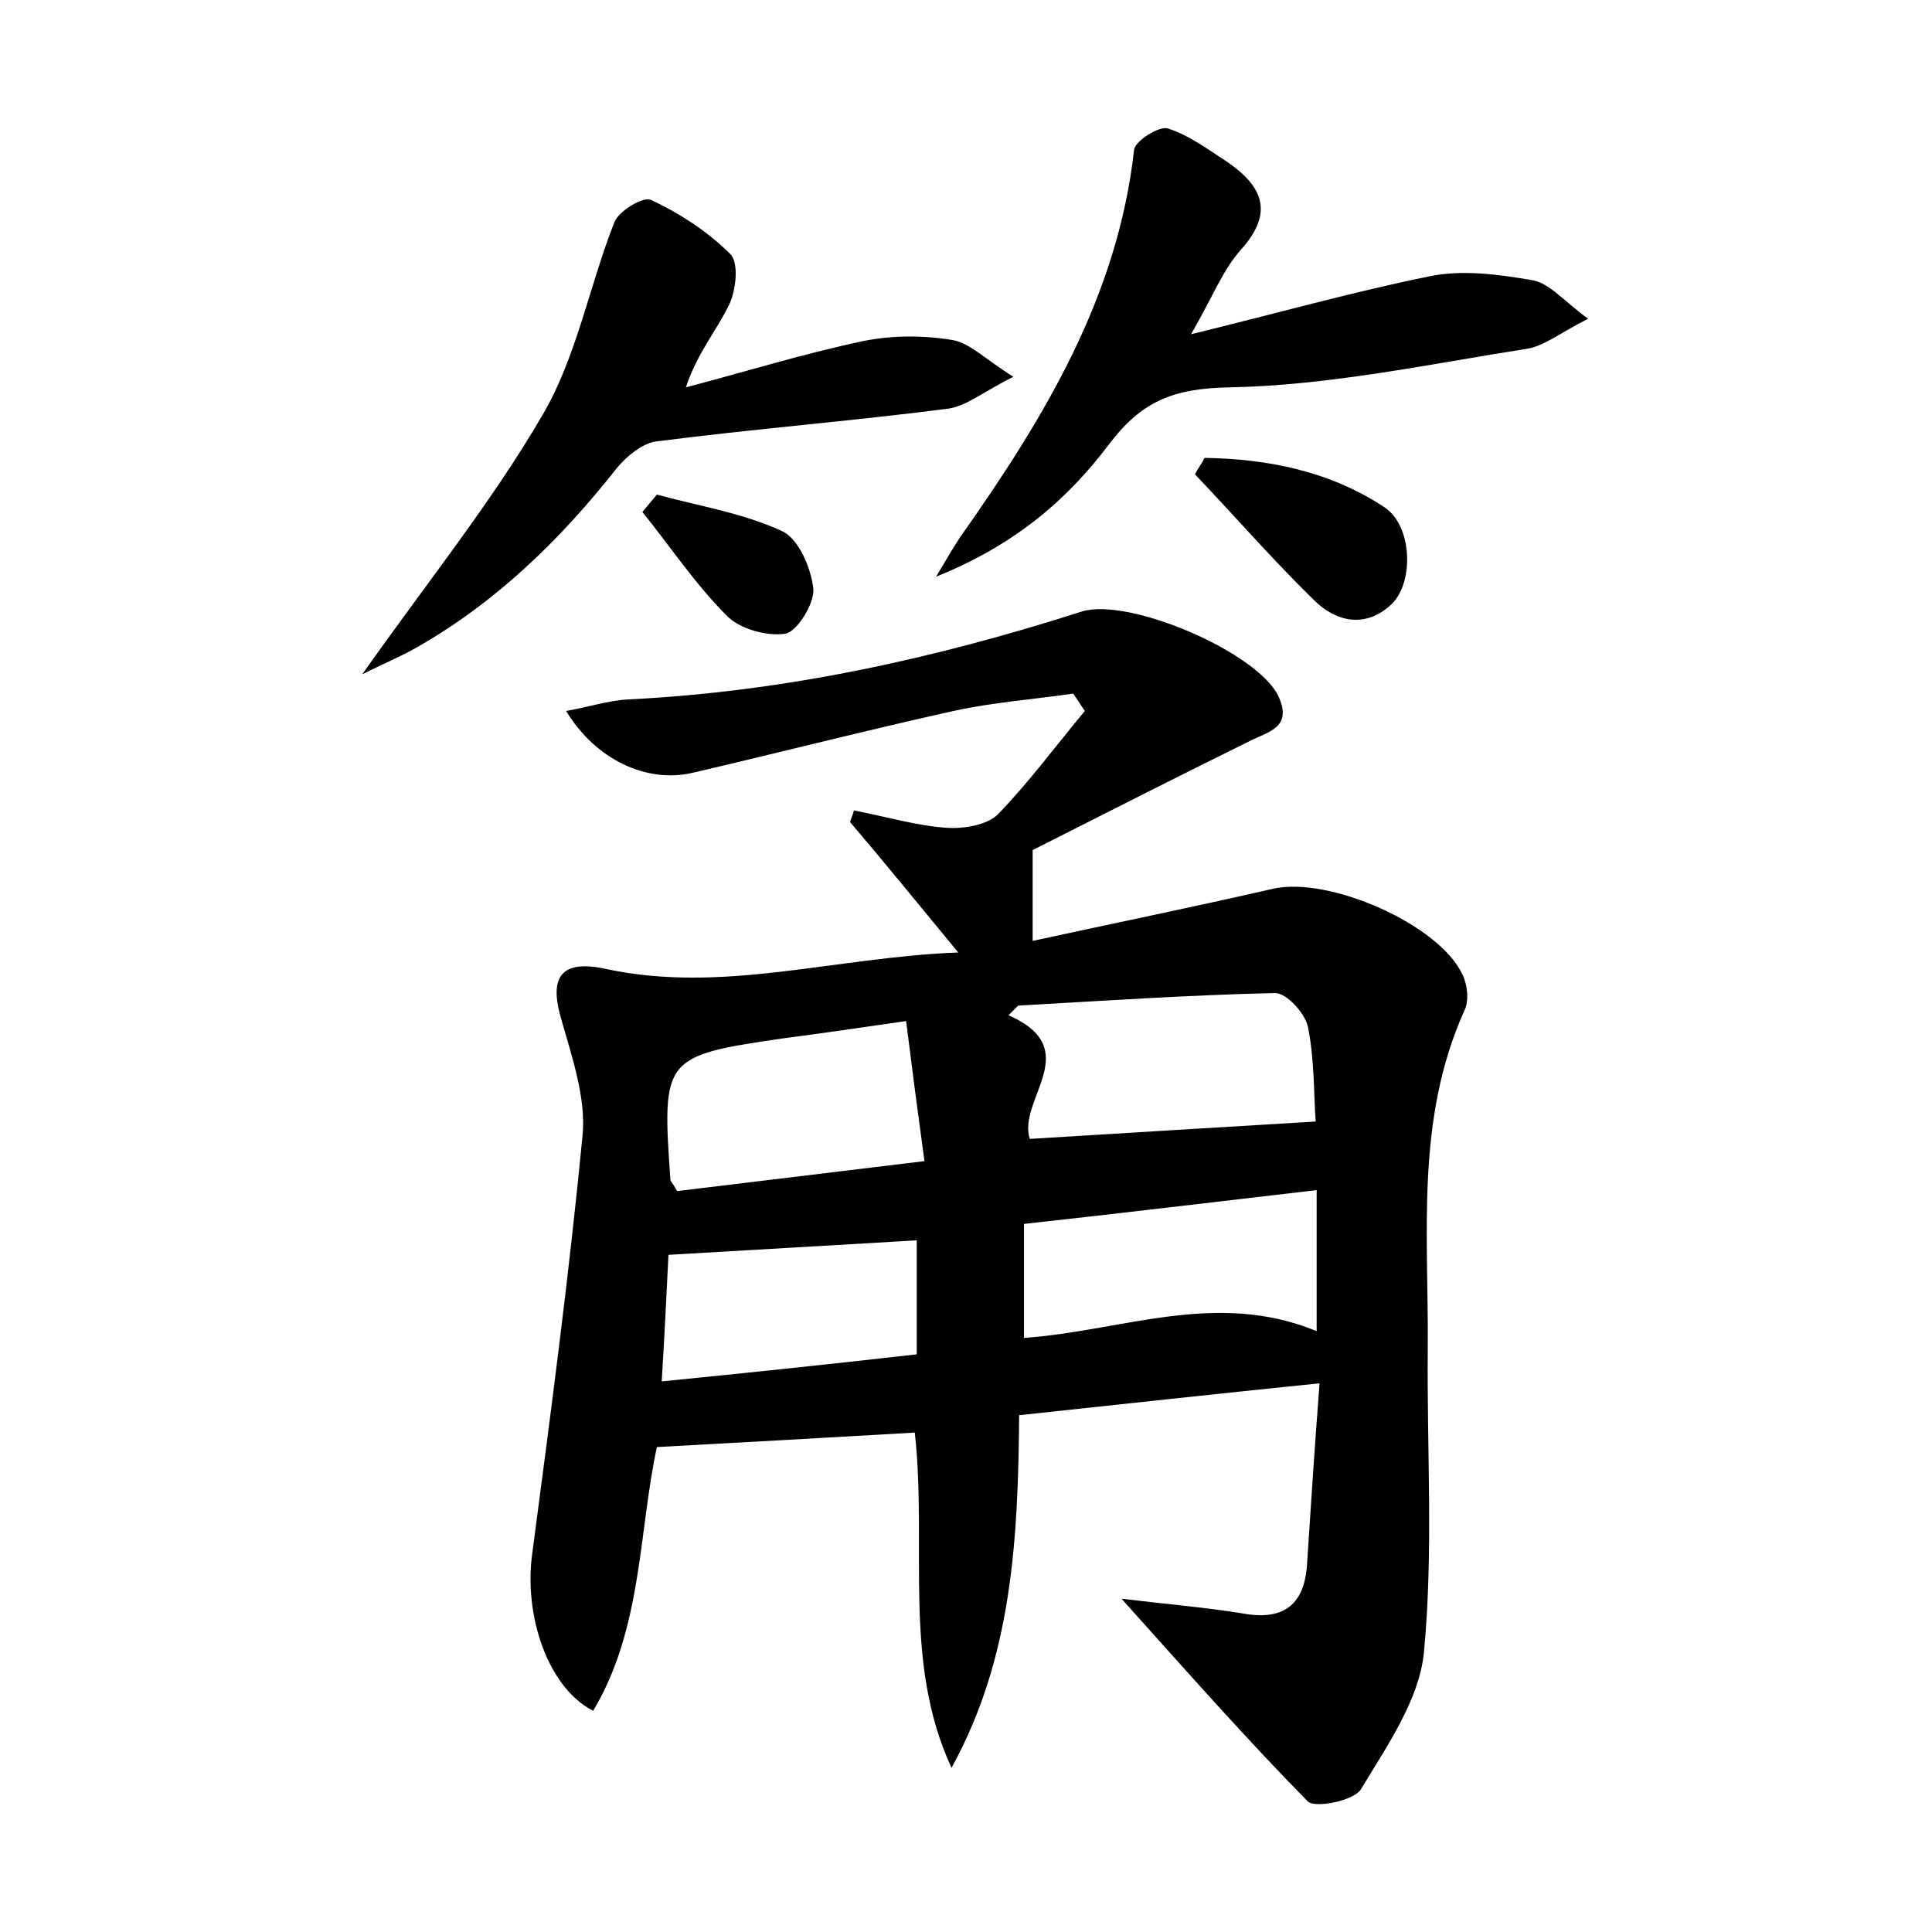 <?xml version="1.0" encoding="utf-8"?>
<!-- Generator: Adobe Illustrator 22.0.0, SVG Export Plug-In . SVG Version: 6.00 Build 0)  -->
<svg version="1.1" id="图层_1" xmlns="http://www.w3.org/2000/svg" xmlns:xlink="http://www.w3.org/1999/xlink" x="0px" y="0px"
	 viewBox="0 0 200 200" style="enable-background:new 0 0 200 200;" xml:space="preserve">
<style type="text/css">
	.st1{fill:#010000;}
	.st4{fill:#fbfafc;}
</style>
<g>
	
	<path d="M99.2,98.6c-4.3-5.2-7.7-9.4-11.2-13.5c0.1-0.4,0.3-0.8,0.4-1.2c3.2,0.6,6.5,1.6,9.7,1.8c1.7,0.1,4.1-0.3,5.2-1.4
		c3.2-3.3,6-7.1,9-10.7c-0.4-0.6-0.8-1.2-1.2-1.8c-4.1,0.6-8.3,0.9-12.4,1.8c-9,2-18,4.3-27,6.4c-4.7,1.1-10-1.3-13.1-6.4
		c2.3-0.4,4.4-1.1,6.5-1.2c16.1-0.8,31.6-4.2,46.9-9.1c4.9-1.5,18.4,4.3,20.4,8.9c1.3,3-0.9,3.5-2.8,4.4
		c-7.7,3.8-15.4,7.7-22.7,11.4c0,3.4,0,6,0,9.4c8.3-1.8,16.6-3.5,24.9-5.4c5.8-1.3,17.2,3.7,19.6,8.9c0.5,1,0.7,2.7,0.2,3.7
		c-5.1,11.3-3.7,23.2-3.8,35c-0.1,10.5,0.6,21.1-0.4,31.5c-0.5,4.9-3.8,9.6-6.5,14.1c-0.7,1.2-4.7,2-5.5,1.3
		c-6.3-6.4-12.3-13.2-19.3-21c5,0.6,8.7,0.9,12.4,1.5c4.2,0.8,6.5-0.7,6.8-5c0.4-6.2,0.8-12.3,1.3-18.8c-10.8,1.1-20.8,2.2-31.1,3.3
		c-0.1,12.7-0.7,25.1-7,36.5c-5.1-11-2.5-22.9-3.8-34.7c-8.7,0.5-17.4,1-26.7,1.5c-1.9,8.8-1.5,18.8-6.6,27.3
		c-4.7-2.4-7.2-9.9-6.3-16.3c1.9-14.4,3.8-28.7,5.2-43.2c0.4-3.9-1.1-8.2-2.2-12.1c-1.3-4.4,0-6.2,4.6-5.2
		C74.8,102.9,86.3,99.1,99.2,98.6z M136.2,116.1c-0.2-2.5-0.1-6.3-0.8-9.8c-0.3-1.4-2.2-3.5-3.4-3.5c-8.9,0.2-17.7,0.8-26.6,1.3
		c-0.3,0.3-0.6,0.6-1,1c8,3.5,0.9,8.7,2.2,12.8C116.5,117.3,126,116.7,136.2,116.1z M70.1,123.3c8.2-1,16.5-2,25.6-3.1
		c-0.7-5.1-1.3-9.7-1.9-14.5c-4.9,0.7-8.9,1.3-12.8,1.8c-12.3,1.8-12.5,2-11.6,14.6C69.4,122.3,69.6,122.4,70.1,123.3z M136.3,137.8
		c0-5.3,0-9.9,0-14.6c-10.3,1.2-20.3,2.4-30.3,3.5c0,4.4,0,8.1,0,11.8C116.1,137.8,125.9,133.5,136.3,137.8z M94.9,140.2
		c0-4.4,0-8.1,0-11.8c-8.7,0.5-17,1-25.7,1.5c-0.2,3.9-0.4,8.3-0.7,13.1C77.6,142.1,86.1,141.2,94.9,140.2z"/>
	<path d="M123.3,34.6c9-2.2,16.8-4.4,24.7-6c3.4-0.7,7.1-0.2,10.6,0.4c1.8,0.3,3.2,2.1,5.8,4c-2.8,1.4-4.5,2.8-6.3,3.1
		c-10.2,1.6-20.5,3.8-30.8,4c-5.8,0.1-9.1,1.4-12.5,5.9c-4.3,5.7-9.7,10.4-17.9,13.7c1.3-2.2,1.9-3.2,2.5-4.1
		c8.6-12.2,16.3-24.8,18-40.1c0.1-0.9,2.6-2.5,3.5-2.2c2.2,0.7,4.2,2.2,6.2,3.5c3.6,2.5,4.8,5.2,1.4,9
		C126.6,27.9,125.5,30.8,123.3,34.6z"/>
	<path d="M37.5,69.8c6.7-9.5,13.4-17.8,18.7-26.9c3.5-6,4.8-13.3,7.4-19.9c0.5-1.2,3-2.7,3.8-2.3c3,1.4,5.9,3.3,8.2,5.6
		c0.9,0.9,0.6,3.7-0.1,5.2c-1.3,2.7-3.3,5-4.5,8.6c6.1-1.6,12.2-3.5,18.4-4.8c3-0.6,6.2-0.6,9.2-0.1c1.8,0.3,3.4,2,6.3,3.8
		c-3,1.5-4.8,3-6.7,3.3c-10.1,1.3-20.2,2.1-30.3,3.4c-1.4,0.2-3,1.5-4,2.7c-5.9,7.5-12.6,14-20.9,18.7C41.4,68,39.7,68.7,37.5,69.8z
		"/>
	<path d="M124.7,47.4c6.6,0.1,13,1.4,18.6,5.1c2.9,1.9,3.1,7.7,0.8,10c-2.7,2.6-5.8,1.9-8.1-0.4c-4.3-4.2-8.2-8.7-12.3-13
		C124,48.5,124.4,48,124.7,47.4z"/>
	<path d="M68,51.2c4.4,1.2,8.9,1.9,13,3.8c1.7,0.8,3,3.9,3.2,6c0.1,1.5-1.7,4.4-2.9,4.6c-1.9,0.3-4.8-0.5-6.1-1.9
		c-3.2-3.2-5.8-7.1-8.7-10.7C67,52.4,67.5,51.8,68,51.2z"/>
	
	
	
	
</g>
</svg>
